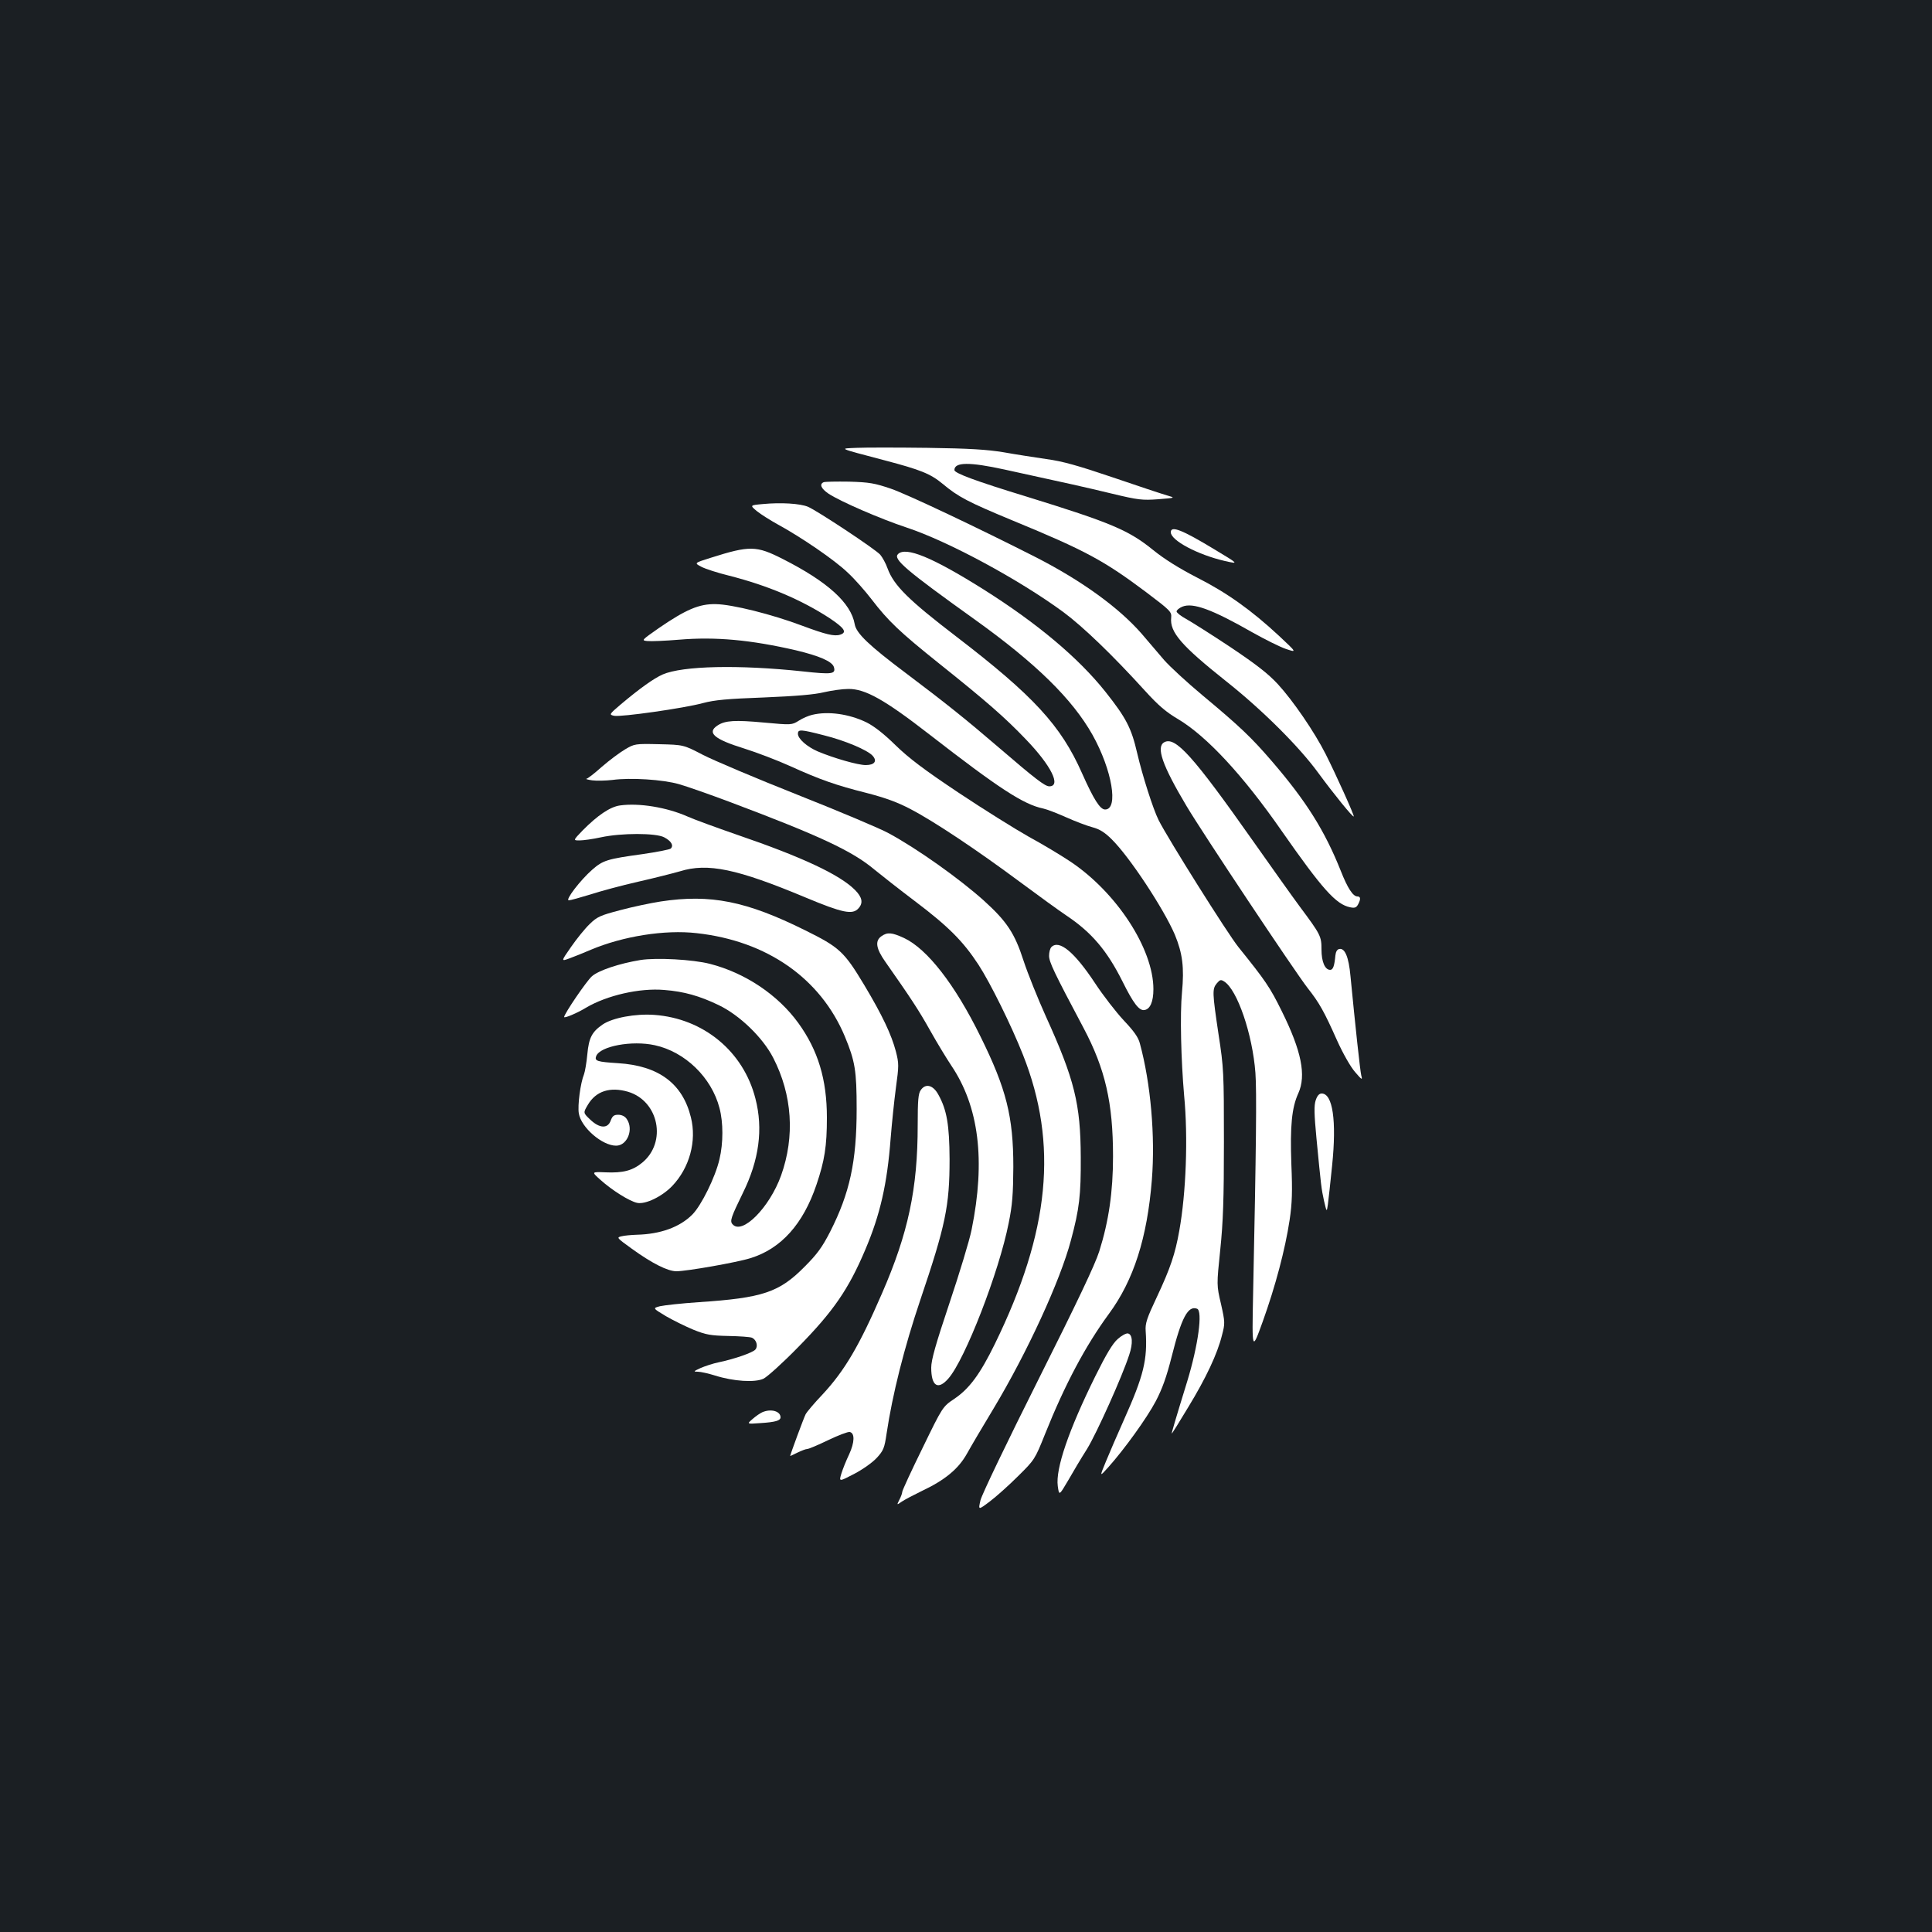 <?xml version="1.0" standalone="no"?>
<!DOCTYPE svg PUBLIC "-//W3C//DTD SVG 20010904//EN"
 "http://www.w3.org/TR/2001/REC-SVG-20010904/DTD/svg10.dtd">
<svg version="1.0" xmlns="http://www.w3.org/2000/svg"
 width="1000pt" height="1000pt" viewBox="0 0 1000 1000"
 preserveAspectRatio="xMidYMid meet">
<rect width="100%" height="100%" fill="#1b1f23"/>
<g transform="translate(0,1000) scale(0.1,-0.1)"
fill="#ffffff" stroke="none">
<path d="M4435 7682 c-92 -4 -105 1 145 -65 186 -49 236 -69 300 -122 80 -67
132 -94 361 -189 379 -156 474 -208 694 -373 123 -93 130 -100 127 -130 -8
-75 53 -145 283 -328 187 -148 378 -338 478 -475 83 -113 179 -231 184 -226 4
4 -92 217 -145 322 -58 115 -169 277 -248 363 -51 55 -112 102 -246 192 -98
65 -201 130 -228 145 -28 15 -50 33 -50 39 0 7 13 18 30 25 54 22 152 -13 362
-133 64 -36 142 -75 174 -86 57 -19 57 -19 -36 68 -143 133 -271 224 -425 302
-93 48 -168 95 -225 141 -128 104 -218 142 -658 278 -262 80 -372 121 -372
137 0 42 79 42 258 3 344 -75 416 -91 557 -125 137 -33 158 -35 240 -29 90 7
90 7 45 20 -25 7 -151 49 -280 93 -180 61 -261 84 -345 95 -60 9 -159 24 -220
35 -85 14 -176 20 -395 23 -157 2 -321 2 -365 0z"/>
<path d="M4263 7504 c-23 -10 -13 -33 25 -59 62 -41 270 -131 403 -175 216
-71 586 -271 814 -439 101 -75 254 -222 421 -406 70 -77 110 -111 173 -148
147 -88 335 -290 535 -578 211 -302 281 -380 354 -395 24 -5 32 -2 41 14 15
28 14 42 -3 42 -23 0 -51 43 -86 132 -83 208 -178 360 -356 567 -106 123 -164
179 -361 343 -78 65 -167 147 -197 181 -29 34 -82 96 -117 137 -117 134 -308
273 -544 394 -301 153 -670 328 -755 357 -83 28 -110 33 -215 36 -66 1 -126 0
-132 -3z"/>
<path d="M3948 7391 c-67 -6 -67 -6 -30 -37 20 -16 69 -47 107 -68 123 -67
297 -186 363 -250 36 -33 91 -96 124 -139 86 -112 145 -168 346 -329 248 -198
343 -281 452 -395 131 -136 184 -243 121 -243 -22 0 -72 38 -265 204 -164 141
-274 229 -476 381 -192 144 -258 207 -266 254 -19 110 -140 220 -373 338 -136
69 -170 70 -372 6 -86 -27 -86 -27 -50 -46 20 -11 85 -32 146 -47 200 -51 372
-124 518 -219 78 -52 93 -74 56 -86 -30 -10 -75 1 -196 46 -156 59 -364 111
-448 112 -86 2 -155 -28 -295 -124 -90 -63 -91 -64 -59 -67 19 -2 92 1 164 7
189 16 371 -1 605 -55 121 -29 186 -57 196 -86 11 -37 -7 -40 -162 -23 -329
35 -620 29 -724 -16 -47 -21 -117 -71 -217 -155 -61 -52 -61 -53 -34 -59 35
-7 361 39 460 66 60 16 126 22 316 29 168 7 261 15 310 27 39 9 95 17 126 17
87 1 187 -55 419 -235 362 -281 488 -363 590 -384 19 -4 73 -25 120 -46 47
-21 108 -44 135 -51 37 -10 63 -26 100 -63 93 -92 269 -360 326 -493 40 -97
49 -170 37 -298 -11 -113 -5 -350 11 -534 21 -218 10 -505 -25 -700 -21 -119
-46 -194 -116 -343 -52 -110 -61 -137 -58 -176 10 -149 -10 -231 -113 -461
-33 -74 -75 -171 -93 -215 -33 -80 -33 -80 12 -30 84 94 200 255 246 342 34
65 56 126 83 233 50 199 84 264 131 246 30 -11 6 -189 -51 -376 -63 -204 -82
-270 -80 -270 2 0 40 61 85 136 92 151 151 276 175 373 16 61 16 67 -5 161
-23 98 -23 98 -4 281 15 145 19 264 19 559 0 358 -1 383 -28 557 -32 215 -33
234 -9 263 16 19 21 21 38 10 68 -42 147 -273 162 -473 7 -94 4 -386 -12
-1147 -6 -295 -6 -295 50 -140 66 184 116 373 139 525 13 87 15 147 9 290 -7
196 2 292 36 366 42 93 16 220 -85 424 -62 126 -85 159 -225 333 -55 68 -366
563 -413 657 -29 58 -84 231 -111 347 -30 130 -57 182 -164 317 -140 176 -353
355 -634 532 -263 165 -400 221 -440 181 -26 -26 39 -82 398 -339 317 -227
505 -412 609 -597 101 -181 136 -386 65 -386 -26 0 -59 52 -120 189 -109 246
-251 400 -650 706 -247 189 -324 265 -356 353 -9 26 -27 58 -38 71 -26 29
-325 227 -374 248 -41 17 -140 23 -234 14z"/>
<path d="M6060 7245 c0 -42 138 -116 281 -149 72 -16 72 -16 -56 61 -167 101
-225 124 -225 88z"/>
<path d="M4204 6300 c-18 -4 -49 -17 -69 -30 -37 -23 -38 -23 -180 -10 -151
14 -202 11 -241 -15 -57 -37 -18 -71 137 -119 67 -21 174 -62 238 -91 154 -70
239 -100 399 -140 96 -25 159 -48 225 -83 123 -64 347 -214 565 -376 97 -72
206 -151 242 -175 130 -87 210 -181 290 -341 56 -113 86 -152 113 -148 30 4
47 43 47 108 0 209 -191 502 -432 662 -45 30 -141 88 -213 127 -71 40 -236
143 -365 229 -177 118 -256 178 -325 245 -59 58 -110 98 -150 118 -91 44 -199
59 -281 39z m61 -106 c109 -27 224 -76 251 -105 26 -28 11 -49 -35 -49 -41 0
-166 36 -249 71 -55 24 -102 65 -102 91 0 24 15 23 135 -8z"/>
<path d="M6026 6158 c-43 -24 -11 -118 116 -331 84 -141 558 -853 627 -942 60
-76 85 -121 151 -269 31 -69 71 -139 94 -165 35 -41 39 -43 32 -18 -6 24 -31
257 -56 515 -9 99 -29 146 -58 140 -11 -2 -18 -14 -20 -33 -5 -54 -12 -75 -27
-75 -27 0 -45 42 -45 105 0 69 -4 77 -112 222 -40 54 -148 206 -241 338 -312
443 -404 545 -461 513z"/>
<path d="M3235 6121 c-27 -16 -81 -56 -120 -90 -38 -34 -74 -62 -80 -62 -5 -1
8 -5 30 -8 22 -3 69 -2 105 2 93 13 263 2 345 -22 39 -11 156 -52 260 -91 468
-176 637 -255 751 -351 33 -27 127 -101 209 -163 175 -132 251 -209 330 -330
61 -94 169 -312 230 -466 183 -462 139 -914 -146 -1497 -76 -155 -131 -230
-209 -283 -61 -41 -61 -41 -165 -255 -58 -118 -105 -220 -105 -227 0 -7 -7
-26 -15 -41 -14 -28 -14 -28 13 -9 15 10 61 34 102 54 121 57 191 115 235 194
21 38 83 143 138 234 174 290 345 662 400 870 44 163 52 235 51 430 -1 276
-32 402 -181 730 -41 91 -93 220 -115 287 -46 143 -87 204 -205 311 -127 114
-345 269 -493 349 -41 23 -252 112 -469 198 -217 86 -439 180 -493 208 -100
52 -100 52 -226 55 -125 3 -128 2 -177 -27z"/>
<path d="M3209 5831 c-51 -7 -116 -51 -194 -130 -49 -51 -49 -51 -15 -51 19 0
69 7 110 16 106 23 285 23 328 0 36 -19 50 -42 34 -58 -5 -5 -71 -18 -147 -29
-182 -25 -204 -32 -259 -80 -63 -55 -142 -159 -122 -159 9 0 58 14 111 30 52
17 163 47 247 66 84 19 182 44 217 54 144 45 296 13 652 -136 189 -79 242 -90
272 -56 26 28 20 58 -18 96 -79 79 -273 170 -609 285 -110 38 -227 81 -258 95
-106 47 -250 71 -349 57z"/>
<path d="M3420 5334 c-52 -8 -147 -28 -210 -45 -103 -27 -119 -34 -158 -72
-24 -23 -67 -76 -96 -118 -53 -76 -53 -76 -7 -59 25 9 74 29 109 44 166 70
383 105 548 86 364 -40 641 -234 767 -535 53 -128 61 -177 61 -375 0 -273 -36
-436 -137 -635 -41 -80 -67 -116 -132 -181 -132 -134 -218 -162 -548 -184 -89
-6 -179 -16 -201 -21 -38 -10 -38 -10 30 -51 38 -22 103 -54 144 -71 65 -26
89 -30 180 -32 58 -1 113 -5 122 -9 23 -10 33 -43 18 -61 -13 -16 -108 -49
-189 -66 -30 -6 -72 -20 -95 -30 -37 -17 -38 -19 -14 -19 14 0 55 -9 90 -20
95 -30 206 -37 250 -16 20 10 101 83 180 164 181 184 260 299 346 502 78 183
114 342 132 578 6 75 18 192 27 260 16 117 16 127 0 190 -23 87 -70 187 -164
344 -104 173 -128 195 -306 283 -304 151 -489 188 -747 149z"/>
<path d="M4562 5154 c-34 -24 -28 -64 21 -133 131 -187 171 -247 232 -356 37
-66 86 -146 108 -179 144 -213 179 -491 106 -851 -11 -55 -63 -226 -115 -381
-71 -212 -94 -293 -94 -333 0 -96 35 -118 89 -56 86 98 262 551 312 805 19 93
23 149 24 290 0 260 -36 404 -170 675 -132 269 -276 454 -396 510 -63 29 -86
31 -117 9z"/>
<path d="M5442 5098 c-7 -7 -12 -27 -12 -45 0 -32 24 -83 178 -373 113 -213
153 -389 153 -665 0 -184 -22 -335 -71 -491 -22 -70 -114 -263 -317 -668 -161
-321 -291 -592 -298 -621 -12 -52 -12 -52 49 -6 33 25 99 84 146 131 85 84 87
87 139 217 102 255 209 457 331 623 128 174 198 393 222 693 18 227 -6 500
-62 706 -8 32 -31 64 -84 120 -39 42 -106 128 -148 192 -107 162 -186 227
-226 187z"/>
<path d="M3315 5031 c-110 -18 -217 -54 -251 -84 -27 -23 -144 -195 -144 -211
0 -8 67 20 113 48 108 64 278 103 405 92 103 -8 183 -31 281 -78 109 -52 229
-168 283 -273 99 -192 113 -407 41 -609 -60 -167 -203 -311 -252 -252 -14 16
-7 36 54 161 84 170 106 331 65 489 -62 244 -269 415 -524 433 -97 7 -216 -15
-267 -50 -55 -38 -71 -68 -79 -154 -4 -43 -12 -89 -17 -103 -19 -46 -34 -163
-27 -203 12 -73 121 -167 193 -167 58 0 92 85 55 138 -9 14 -26 22 -44 22 -22
0 -30 -6 -39 -30 -15 -43 -58 -41 -106 5 -37 35 -37 35 -12 77 42 71 115 94
208 67 159 -48 202 -261 73 -367 -50 -41 -99 -54 -190 -50 -73 3 -73 3 -26
-39 60 -54 151 -111 190 -119 43 -9 129 33 181 87 90 94 128 233 97 356 -43
175 -167 267 -377 280 -108 7 -123 11 -113 37 20 51 185 82 303 56 157 -34
294 -167 335 -325 20 -75 20 -181 0 -265 -21 -92 -94 -240 -141 -287 -65 -65
-165 -101 -287 -104 -28 -1 -64 -4 -79 -8 -27 -6 -25 -8 54 -65 104 -75 185
-116 230 -116 53 0 315 46 384 68 158 49 272 176 341 380 42 124 54 199 54
347 0 198 -46 349 -148 490 -105 145 -274 259 -457 306 -89 23 -278 33 -360
20z"/>
<path d="M4766 4358 c-13 -18 -16 -52 -16 -181 0 -330 -49 -560 -185 -872
-118 -272 -193 -399 -307 -522 -42 -44 -81 -90 -88 -103 -9 -17 -80 -209 -80
-216 0 -1 17 7 37 17 21 10 43 19 51 19 8 0 57 21 109 46 52 25 102 44 111 42
27 -5 26 -53 -3 -116 -15 -31 -33 -76 -40 -99 -13 -43 -13 -43 66 -2 44 23 95
59 117 83 35 38 40 51 51 126 30 201 91 445 175 693 130 385 151 484 151 727
-1 177 -14 255 -58 334 -27 50 -66 60 -91 24z"/>
<path d="M6810 4305 c-9 -27 -8 -71 4 -197 24 -248 25 -259 39 -323 14 -60 14
-60 20 -20 3 22 13 113 22 202 24 233 3 373 -54 373 -13 0 -23 -11 -31 -35z"/>
<path d="M5785 3069 c-26 -23 -59 -78 -115 -191 -139 -281 -207 -480 -195
-570 7 -50 7 -50 53 28 25 44 69 118 99 165 49 80 182 375 218 487 20 59 17
106 -7 110 -9 2 -33 -11 -53 -29z"/>
<path d="M3945 2690 c-11 -5 -33 -20 -50 -35 -30 -26 -30 -26 40 -21 79 5 105
13 105 30 0 32 -50 46 -95 26z"/>
</g>
</svg>
